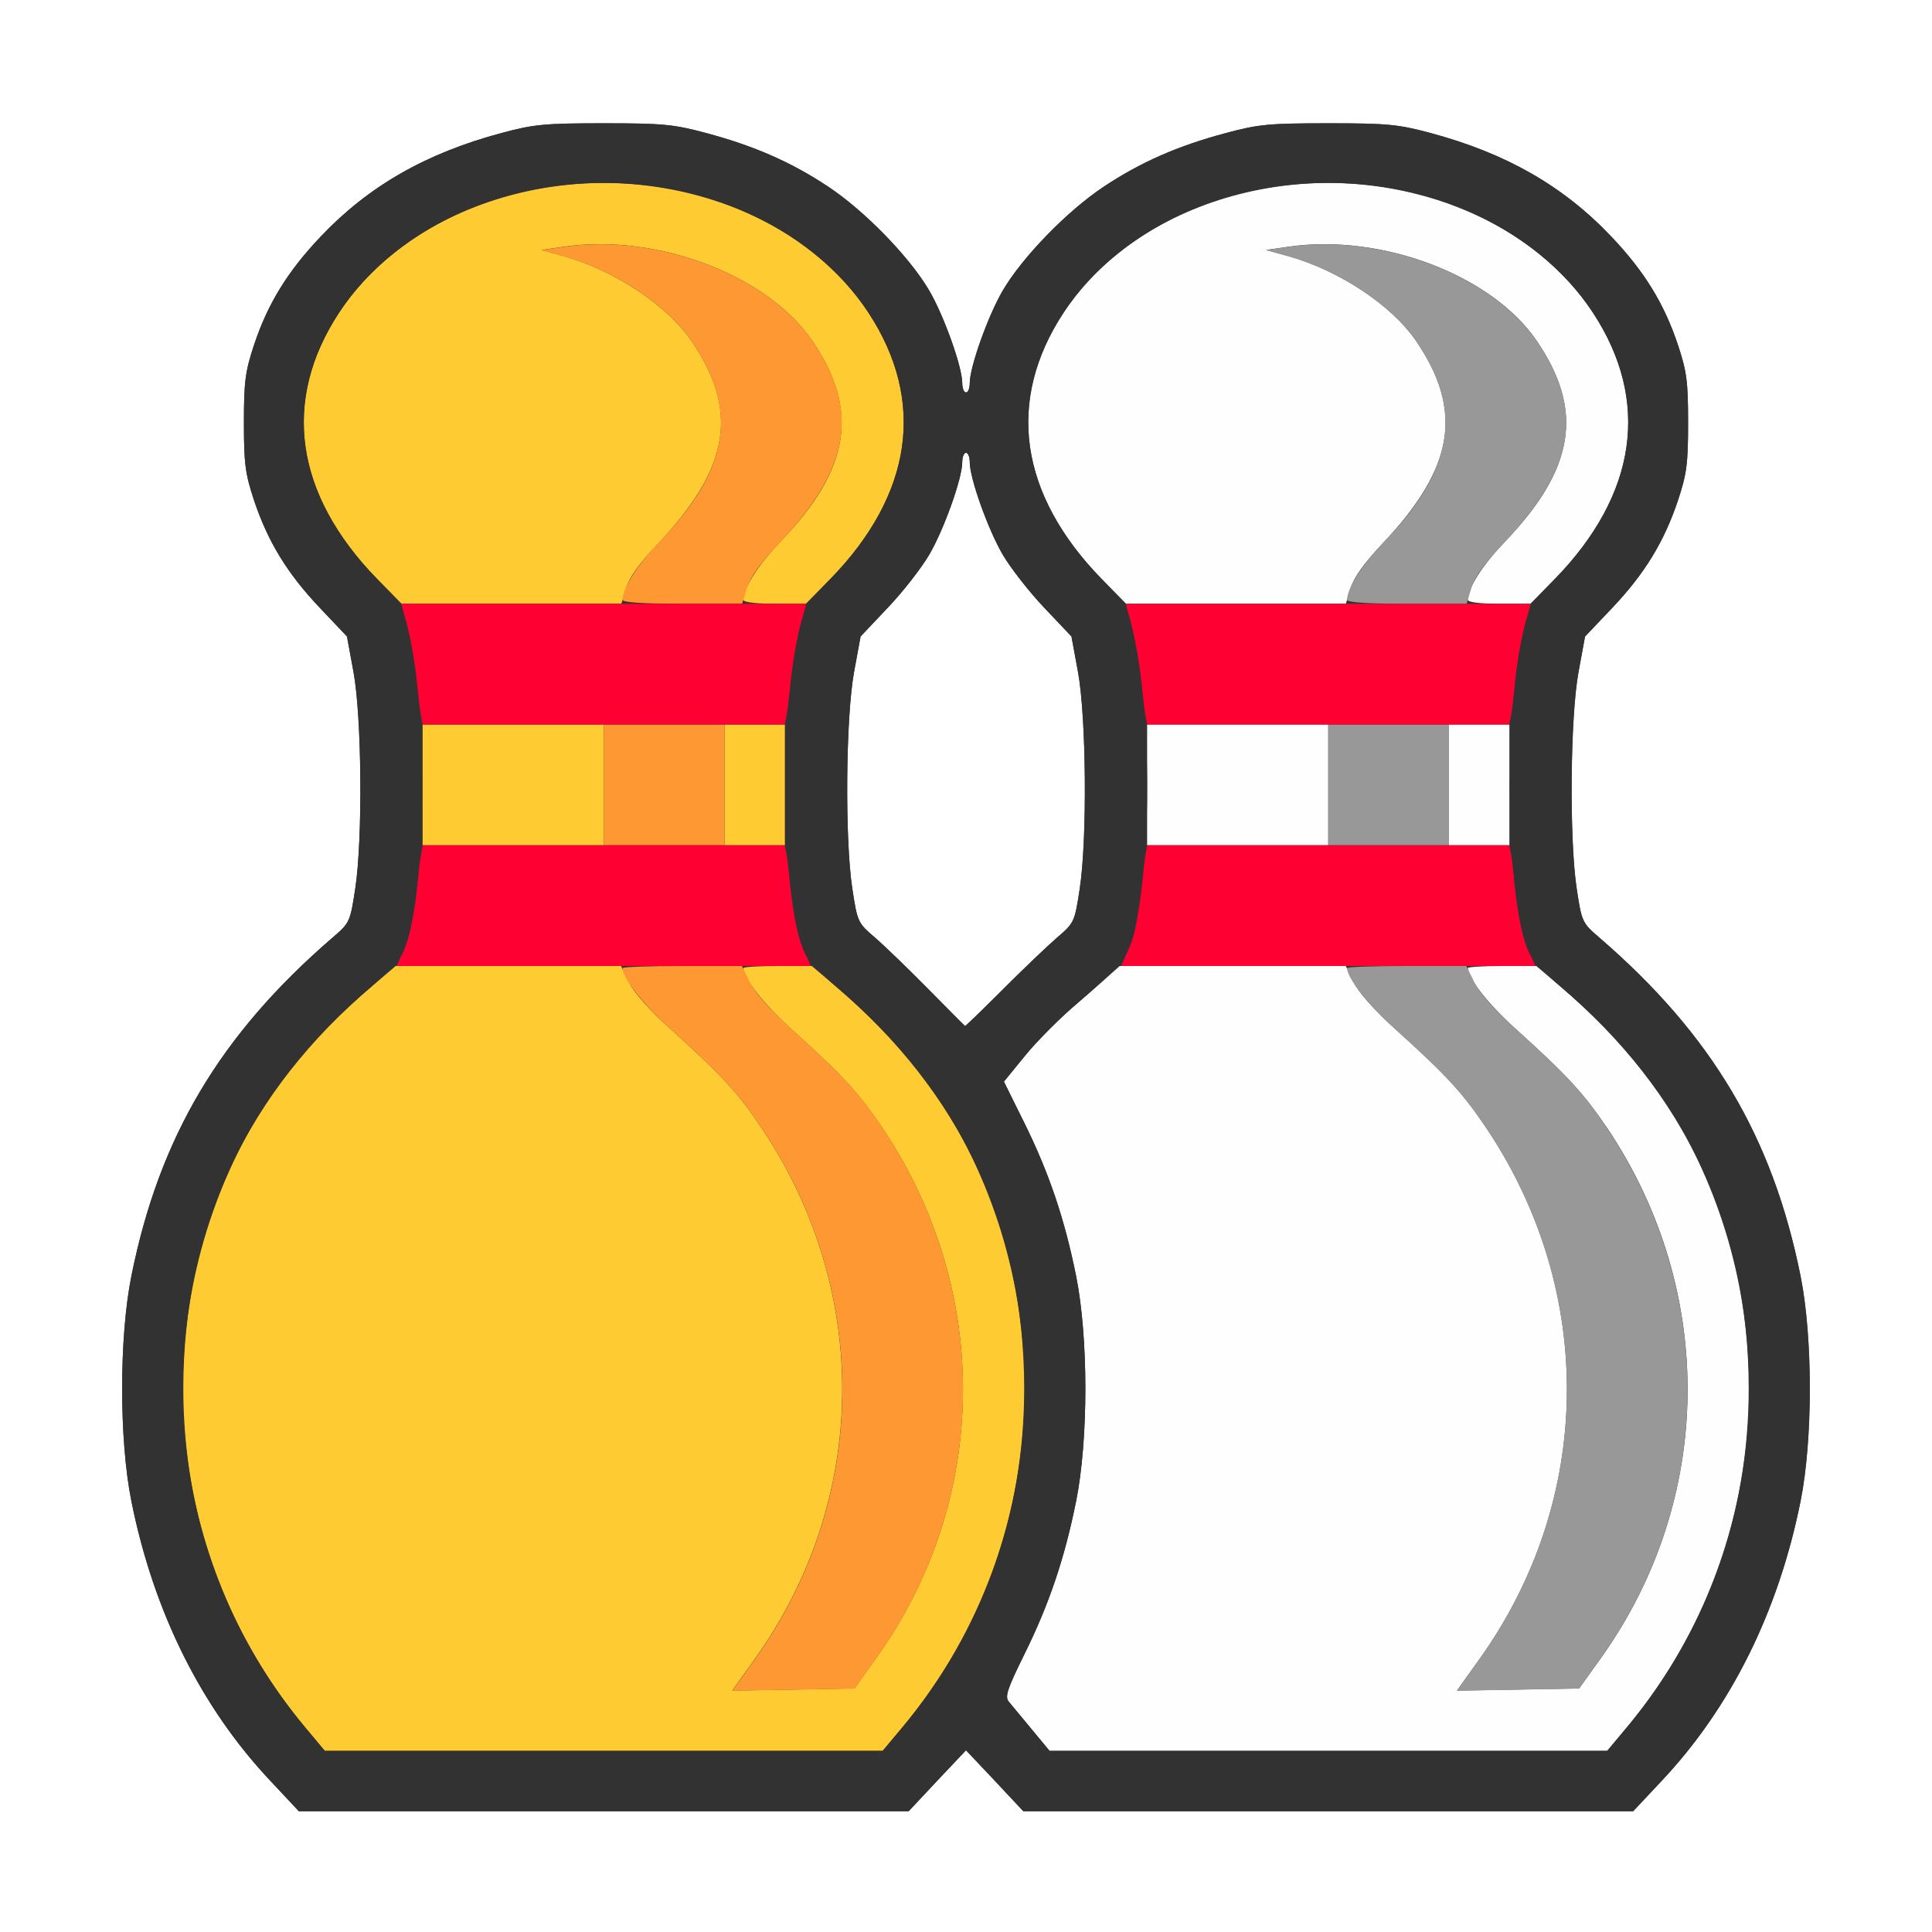 <?xml version="1.0" encoding="UTF-8" standalone="no"?>
<!-- Created with Inkscape (http://www.inkscape.org/) -->

<svg
   xmlns:dc="http://purl.org/dc/elements/1.1/"
   xmlns:cc="http://creativecommons.org/ns#"
   xmlns:rdf="http://www.w3.org/1999/02/22-rdf-syntax-ns#"
   xmlns:svg="http://www.w3.org/2000/svg"
   xmlns="http://www.w3.org/2000/svg"
   xmlns:sodipodi="http://sodipodi.sourceforge.net/DTD/sodipodi-0.dtd"
   xmlns:inkscape="http://www.inkscape.org/namespaces/inkscape"
   version="1.1"
   id="svg2"
   width="16"
   height="16"
   viewBox="0 0 16 16"
   sodipodi:docname="RIGID_COPY_FROM_ACTIVE.svg"
   inkscape:version="0.92.4 (5da689c313, 2019-01-14)">
  <rect x="0" y="0" width="16" height="16" fill="#333333" stroke="none"/>
  <defs
     id="defs6" />
  <sodipodi:namedview
     pagecolor="#ffffff"
     bordercolor="#666666"
     borderopacity="1"
     objecttolerance="10"
     gridtolerance="10"
     guidetolerance="10"
     inkscape:pageopacity="0"
     inkscape:pageshadow="2"
     inkscape:window-width="1144"
     inkscape:window-height="665"
     id="namedview4"
     showgrid="false"
     inkscape:zoom="14.75"
     inkscape:cx="8"
     inkscape:cy="8"
     inkscape:window-x="0"
     inkscape:window-y="0"
     inkscape:window-maximized="0"
     inkscape:current-layer="svg2" />
  <g
     id="RIGID_COPY_FROM_ACTIVE">
    <path
       style="fill:#ffffff;stroke-width:0.031"
       d="M 0,8 V 0 h 8 8 v 8 8 H 8 0 Z M 7.762,14.747 8,14.495 8.238,14.747 8.475,15 H 11 13.525 l 0.237,-0.252 c 0.573,-0.609 0.967,-1.403 1.15,-2.316 0.102,-0.508 0.102,-1.356 0,-1.864 C 14.681,9.417 14.177,8.568 13.246,7.765 13.104,7.643 13.1,7.636 13.058,7.359 12.996,6.95 13.004,5.94 13.073,5.565 l 0.054,-0.294 0.226,-0.238 C 13.62,4.751 13.784,4.483 13.897,4.141 13.969,3.923 13.98,3.839 13.98,3.5 13.98,3.161 13.969,3.077 13.897,2.859 13.783,2.515 13.619,2.249 13.345,1.96 12.948,1.541 12.473,1.269 11.845,1.101 11.579,1.029 11.488,1.021 11,1.021 c -0.488,0 -0.579,0.009 -0.845,0.08 C 9.753,1.208 9.445,1.344 9.141,1.546 8.837,1.748 8.466,2.13 8.304,2.407 8.182,2.616 8.031,3.039 8.031,3.173 8.031,3.216 8.017,3.25 8,3.25 7.983,3.25 7.969,3.216 7.969,3.173 7.969,3.039 7.818,2.616 7.696,2.407 7.534,2.13 7.163,1.748 6.859,1.546 6.555,1.344 6.247,1.208 5.845,1.101 5.579,1.029 5.488,1.021 5,1.021 c -0.488,0 -0.579,0.009 -0.845,0.08 C 3.527,1.269 3.052,1.541 2.655,1.96 2.381,2.249 2.217,2.515 2.103,2.859 2.031,3.077 2.02,3.161 2.02,3.5 c 0,0.339 0.011,0.423 0.083,0.641 0.114,0.342 0.277,0.61 0.545,0.892 l 0.226,0.238 0.054,0.294 c 0.069,0.375 0.077,1.385 0.014,1.794 -0.042,0.277 -0.045,0.283 -0.188,0.406 -0.931,0.803 -1.435,1.651 -1.666,2.802 -0.102,0.508 -0.102,1.356 0,1.864 0.183,0.914 0.577,1.707 1.15,2.316 L 2.475,15 H 5 7.525 Z M 7.688,8.192 C 7.524,8.026 7.326,7.834 7.246,7.765 7.104,7.643 7.1,7.636 7.058,7.359 6.996,6.95 7.004,5.94 7.073,5.565 L 7.127,5.271 7.352,5.033 C 7.477,4.902 7.631,4.704 7.696,4.593 7.818,4.384 7.969,3.961 7.969,3.827 7.969,3.784 7.983,3.75 8,3.75 c 0.017,0 0.031,0.034 0.031,0.077 0,0.134 0.151,0.557 0.273,0.766 0.065,0.111 0.22,0.309 0.344,0.44 l 0.226,0.238 0.054,0.294 c 0.069,0.375 0.077,1.385 0.014,1.794 -0.042,0.277 -0.045,0.283 -0.188,0.406 -0.08,0.069 -0.282,0.262 -0.45,0.43 C 8.135,8.363 7.995,8.499 7.991,8.497 7.987,8.495 7.851,8.358 7.688,8.192 Z"
       id="path831"
       inkscape:connector-curvature="0" />
    <path
       style="fill:#fefefe;stroke-width:0.031"
       d="m 8.543,14.32 c -0.082,-0.099 -0.167,-0.202 -0.189,-0.228 -0.033,-0.041 -0.012,-0.104 0.129,-0.391 0.205,-0.414 0.335,-0.798 0.429,-1.269 0.102,-0.508 0.102,-1.356 0,-1.864 C 8.817,10.097 8.688,9.713 8.483,9.299 L 8.314,8.958 8.485,8.747 C 8.579,8.631 8.736,8.468 8.834,8.385 8.931,8.302 9.07,8.182 9.142,8.117 L 9.273,8 h 0.936 0.936 l 0.066,0.135 c 0.04,0.083 0.172,0.232 0.34,0.383 0.431,0.389 0.565,0.534 0.762,0.829 0.907,1.356 0.883,3.077 -0.062,4.395 l -0.185,0.259 0.506,-0.009 0.506,-0.009 0.179,-0.25 c 0.938,-1.311 0.96,-3.035 0.056,-4.387 C 13.114,9.053 12.98,8.907 12.551,8.52 12.326,8.317 12.156,8.1 12.156,8.017 12.156,8.008 12.284,8 12.44,8 h 0.283 l 0.193,0.164 c 1.04,0.882 1.566,2.002 1.566,3.336 0,1.048 -0.346,2.01 -1.009,2.805 L 13.31,14.5 H 11.001 8.692 Z M 9.5,6.5 V 6 H 10.25 11 V 6.5 7 H 10.25 9.5 Z m 2.5,0 V 6 h 0.25 0.25 V 6.5 7 H 12.25 12 Z M 9.119,4.789 C 8.442,4.1 8.331,3.317 8.807,2.591 9.447,1.615 10.933,1.233 12.132,1.737 c 0.446,0.188 0.824,0.492 1.061,0.854 0.476,0.726 0.364,1.509 -0.312,2.198 L 12.674,5 h -0.259 C 12.258,5 12.156,4.987 12.156,4.968 c 0,-0.098 0.121,-0.288 0.307,-0.482 C 13.042,3.882 13.119,3.398 12.726,2.822 12.355,2.278 11.442,1.932 10.672,2.043 l -0.188,0.027 0.188,0.052 c 0.418,0.117 0.854,0.407 1.054,0.699 0.396,0.581 0.319,1.051 -0.277,1.681 -0.151,0.16 -0.237,0.28 -0.263,0.367 L 11.146,5 H 10.236 9.326 Z"
       id="path829"
       inkscape:connector-curvature="0" />
    <path
       style="fill:#fecb32;stroke-width:0.031"
       d="M 2.527,14.305 C 1.434,12.994 1.205,11.156 1.941,9.604 2.194,9.07 2.562,8.606 3.084,8.164 L 3.277,8 h 0.933 0.933 l 0.066,0.135 c 0.04,0.083 0.172,0.232 0.34,0.383 0.431,0.389 0.565,0.534 0.762,0.829 0.907,1.356 0.883,3.077 -0.062,4.395 l -0.185,0.259 0.506,-0.009 0.506,-0.009 0.179,-0.25 C 8.194,12.423 8.216,10.7 7.312,9.348 7.114,9.053 6.98,8.907 6.551,8.52 6.326,8.317 6.156,8.1 6.156,8.017 6.156,8.008 6.284,8 6.44,8 H 6.723 L 6.916,8.164 C 7.956,9.045 8.482,10.166 8.482,11.5 c 0,1.048 -0.346,2.01 -1.009,2.805 L 7.31,14.5 H 5 2.69 Z M 3.5,6.5 V 6 H 4.25 5 V 6.5 7 H 4.25 3.5 Z M 6,6.5 V 6 H 6.25 6.5 V 6.5 7 H 6.25 6 Z M 3.119,4.789 C 2.442,4.1 2.331,3.317 2.807,2.591 3.447,1.615 4.933,1.233 6.132,1.737 6.578,1.925 6.956,2.229 7.193,2.591 7.669,3.317 7.558,4.1 6.881,4.789 L 6.674,5 H 6.415 C 6.258,5 6.156,4.987 6.156,4.968 c 0,-0.098 0.121,-0.288 0.307,-0.482 C 7.042,3.882 7.119,3.398 6.726,2.822 6.355,2.278 5.442,1.932 4.672,2.043 l -0.188,0.027 0.188,0.052 C 5.09,2.24 5.526,2.529 5.726,2.822 6.122,3.403 6.045,3.873 5.449,4.503 5.297,4.663 5.211,4.783 5.185,4.87 L 5.146,5 H 4.236 3.326 Z"
       id="path827"
       inkscape:connector-curvature="0" />
    <path
       style="fill:#fe9832;stroke-width:0.031"
       d="M 6.25,13.743 C 7.195,12.425 7.219,10.704 6.312,9.348 6.114,9.053 5.98,8.907 5.551,8.52 5.326,8.317 5.156,8.1 5.156,8.017 5.156,8.008 5.378,8 5.65,8 h 0.494 l 0.066,0.135 c 0.04,0.083 0.172,0.232 0.34,0.383 0.431,0.389 0.565,0.534 0.762,0.829 0.904,1.352 0.883,3.075 -0.056,4.387 l -0.179,0.25 -0.506,0.009 -0.506,0.009 z M 5,6.5 V 6 H 5.5 6 V 6.5 7 H 5.5 5 Z M 5.156,4.968 c 0,-0.098 0.121,-0.288 0.307,-0.482 C 6.042,3.882 6.119,3.398 5.726,2.822 5.526,2.529 5.09,2.24 4.672,2.123 l -0.188,-0.052 0.188,-0.027 C 5.442,1.932 6.355,2.278 6.726,2.822 7.122,3.403 7.045,3.873 6.449,4.503 6.297,4.663 6.211,4.783 6.185,4.87 L 6.146,5 H 5.651 C 5.332,5 5.156,4.989 5.156,4.968 Z"
       id="path825"
       inkscape:connector-curvature="0" />
    <path
       style="fill:#989898;stroke-width:0.031"
       d="m 12.25,13.743 c 0.945,-1.318 0.969,-3.039 0.062,-4.395 C 12.114,9.053 11.98,8.907 11.551,8.52 11.326,8.317 11.156,8.1 11.156,8.017 11.156,8.008 11.378,8 11.65,8 h 0.494 l 0.066,0.135 c 0.04,0.083 0.172,0.232 0.34,0.383 0.431,0.389 0.565,0.534 0.762,0.829 0.904,1.352 0.883,3.075 -0.056,4.387 l -0.179,0.25 -0.506,0.009 -0.506,0.009 z M 11,6.5 V 6 H 11.5 12 V 6.5 7 H 11.5 11 Z m 0.156,-1.532 c 0,-0.098 0.121,-0.288 0.307,-0.482 C 12.042,3.882 12.119,3.398 11.726,2.822 11.526,2.529 11.09,2.24 10.672,2.123 l -0.188,-0.052 0.188,-0.027 c 0.77,-0.111 1.683,0.235 2.054,0.779 0.396,0.581 0.319,1.051 -0.277,1.681 C 12.297,4.663 12.211,4.783 12.185,4.87 L 12.146,5 H 11.651 C 11.332,5 11.156,4.989 11.156,4.968 Z"
       id="path823"
       inkscape:connector-curvature="0" />
    <path
       style="fill:#fe0032;stroke-width:0.031"
       d="m 3.344,7.866 c 0.033,-0.074 0.075,-0.267 0.095,-0.43 0.019,-0.163 0.041,-0.327 0.049,-0.366 L 3.501,7 H 5 6.499 l 0.014,0.07 c 0.007,0.039 0.029,0.203 0.049,0.366 0.019,0.163 0.062,0.356 0.095,0.43 L 6.715,8 H 5 3.285 Z m 6,0 c 0.033,-0.074 0.075,-0.267 0.095,-0.43 0.019,-0.163 0.041,-0.327 0.049,-0.366 L 9.501,7 H 11 12.499 l 0.014,0.07 c 0.007,0.039 0.029,0.203 0.049,0.366 0.019,0.163 0.062,0.356 0.095,0.43 L 12.715,8 H 11 9.285 Z M 3.487,5.93 C 3.479,5.891 3.463,5.761 3.451,5.641 3.44,5.521 3.407,5.328 3.377,5.211 L 3.324,5 H 5 6.676 L 6.623,5.211 C 6.593,5.328 6.56,5.521 6.549,5.641 6.537,5.761 6.521,5.891 6.513,5.93 L 6.499,6 H 5 3.501 Z m 6,0 C 9.479,5.891 9.463,5.761 9.451,5.641 9.44,5.521 9.407,5.328 9.377,5.211 L 9.324,5 H 11 12.676 l -0.054,0.211 c -0.03,0.116 -0.063,0.31 -0.074,0.43 -0.011,0.12 -0.027,0.25 -0.035,0.289 L 12.499,6 H 11 9.501 Z"
       id="path821"
       inkscape:connector-curvature="0" />
    <path
       style="fill:#323232;stroke-width:0.031"
       d="M 2.239,14.748 C 1.665,14.139 1.271,13.346 1.088,12.432 c -0.102,-0.508 -0.102,-1.356 0,-1.864 C 1.319,9.417 1.823,8.568 2.754,7.765 2.896,7.643 2.9,7.636 2.942,7.359 3.004,6.95 2.996,5.94 2.927,5.565 L 2.873,5.271 2.648,5.033 C 2.38,4.751 2.216,4.483 2.103,4.141 2.031,3.923 2.02,3.839 2.02,3.5 c 0,-0.339 0.011,-0.423 0.083,-0.641 C 2.217,2.515 2.381,2.249 2.655,1.96 3.052,1.541 3.527,1.269 4.155,1.101 4.421,1.029 4.512,1.021 5,1.021 c 0.488,0 0.579,0.009 0.845,0.08 C 6.247,1.208 6.555,1.344 6.859,1.546 7.163,1.748 7.534,2.13 7.696,2.407 7.818,2.616 7.969,3.039 7.969,3.173 7.969,3.216 7.983,3.25 8,3.25 8.017,3.25 8.031,3.216 8.031,3.173 8.031,3.039 8.182,2.616 8.304,2.407 8.466,2.13 8.837,1.748 9.141,1.546 9.445,1.344 9.753,1.208 10.155,1.101 10.421,1.029 10.512,1.021 11,1.021 c 0.488,0 0.579,0.009 0.845,0.08 0.628,0.168 1.103,0.44 1.5,0.859 0.274,0.289 0.437,0.555 0.552,0.9 0.072,0.217 0.083,0.301 0.083,0.641 0,0.339 -0.011,0.423 -0.083,0.641 -0.114,0.342 -0.277,0.61 -0.545,0.892 l -0.226,0.238 -0.054,0.294 c -0.069,0.375 -0.077,1.385 -0.015,1.794 0.042,0.277 0.045,0.283 0.188,0.406 0.931,0.803 1.435,1.651 1.666,2.802 0.102,0.508 0.102,1.356 0,1.864 -0.183,0.914 -0.577,1.707 -1.15,2.316 L 13.525,15 H 11 8.475 L 8.238,14.747 8,14.495 7.762,14.747 7.525,15 H 5 2.475 Z m 5.235,-0.444 C 8.566,12.994 8.795,11.156 8.059,9.604 7.806,9.069 7.438,8.607 6.914,8.162 6.806,8.07 6.696,7.952 6.668,7.899 6.477,7.529 6.446,5.98 6.615,5.234 6.661,5.033 6.681,4.999 6.876,4.797 7.56,4.087 7.67,3.319 7.193,2.591 6.553,1.615 5.067,1.233 3.868,1.737 3.422,1.925 3.044,2.229 2.807,2.591 2.33,3.319 2.44,4.087 3.124,4.797 c 0.194,0.202 0.215,0.236 0.261,0.438 0.169,0.746 0.138,2.295 -0.053,2.664 C 3.304,7.952 3.194,8.07 3.086,8.162 2.044,9.046 1.518,10.164 1.518,11.5 c 0,1.048 0.346,2.01 1.009,2.805 L 2.69,14.5 H 5 7.31 Z m 6,0 C 14.566,12.994 14.795,11.156 14.059,9.604 13.806,9.069 13.438,8.607 12.914,8.162 12.806,8.07 12.696,7.952 12.668,7.899 12.477,7.529 12.446,5.98 12.615,5.234 12.661,5.033 12.681,4.999 12.876,4.797 13.56,4.087 13.67,3.319 13.193,2.591 12.553,1.615 11.067,1.233 9.868,1.737 9.422,1.925 9.044,2.229 8.807,2.591 8.329,3.319 8.44,4.087 9.125,4.798 9.325,5.005 9.339,5.03 9.387,5.251 9.532,5.917 9.539,7.009 9.404,7.678 9.36,7.898 9.282,8.001 8.953,8.281 8.798,8.413 8.591,8.619 8.493,8.739 L 8.314,8.957 8.483,9.299 c 0.205,0.415 0.335,0.798 0.429,1.269 0.102,0.508 0.102,1.356 0,1.864 -0.095,0.471 -0.224,0.855 -0.429,1.269 -0.142,0.287 -0.163,0.35 -0.129,0.391 0.022,0.027 0.107,0.13 0.189,0.228 L 8.692,14.5 h 2.309 2.309 z M 8.304,8.195 C 8.472,8.027 8.674,7.834 8.754,7.765 8.896,7.643 8.9,7.636 8.942,7.359 9.004,6.95 8.996,5.94 8.927,5.565 L 8.873,5.271 8.648,5.033 C 8.523,4.902 8.369,4.704 8.304,4.593 8.182,4.384 8.031,3.961 8.031,3.827 8.031,3.784 8.017,3.75 8,3.75 7.983,3.75 7.969,3.784 7.969,3.827 7.969,3.961 7.818,4.384 7.696,4.593 7.631,4.704 7.477,4.902 7.352,5.033 L 7.127,5.271 7.073,5.565 c -0.069,0.375 -0.077,1.385 -0.014,1.794 0.042,0.277 0.045,0.283 0.188,0.406 0.08,0.069 0.278,0.261 0.442,0.427 0.163,0.166 0.3,0.303 0.304,0.305 0.004,0.002 0.144,-0.134 0.312,-0.302 z"
       id="path819"
       inkscape:connector-curvature="0" />
  </g>
</svg>
